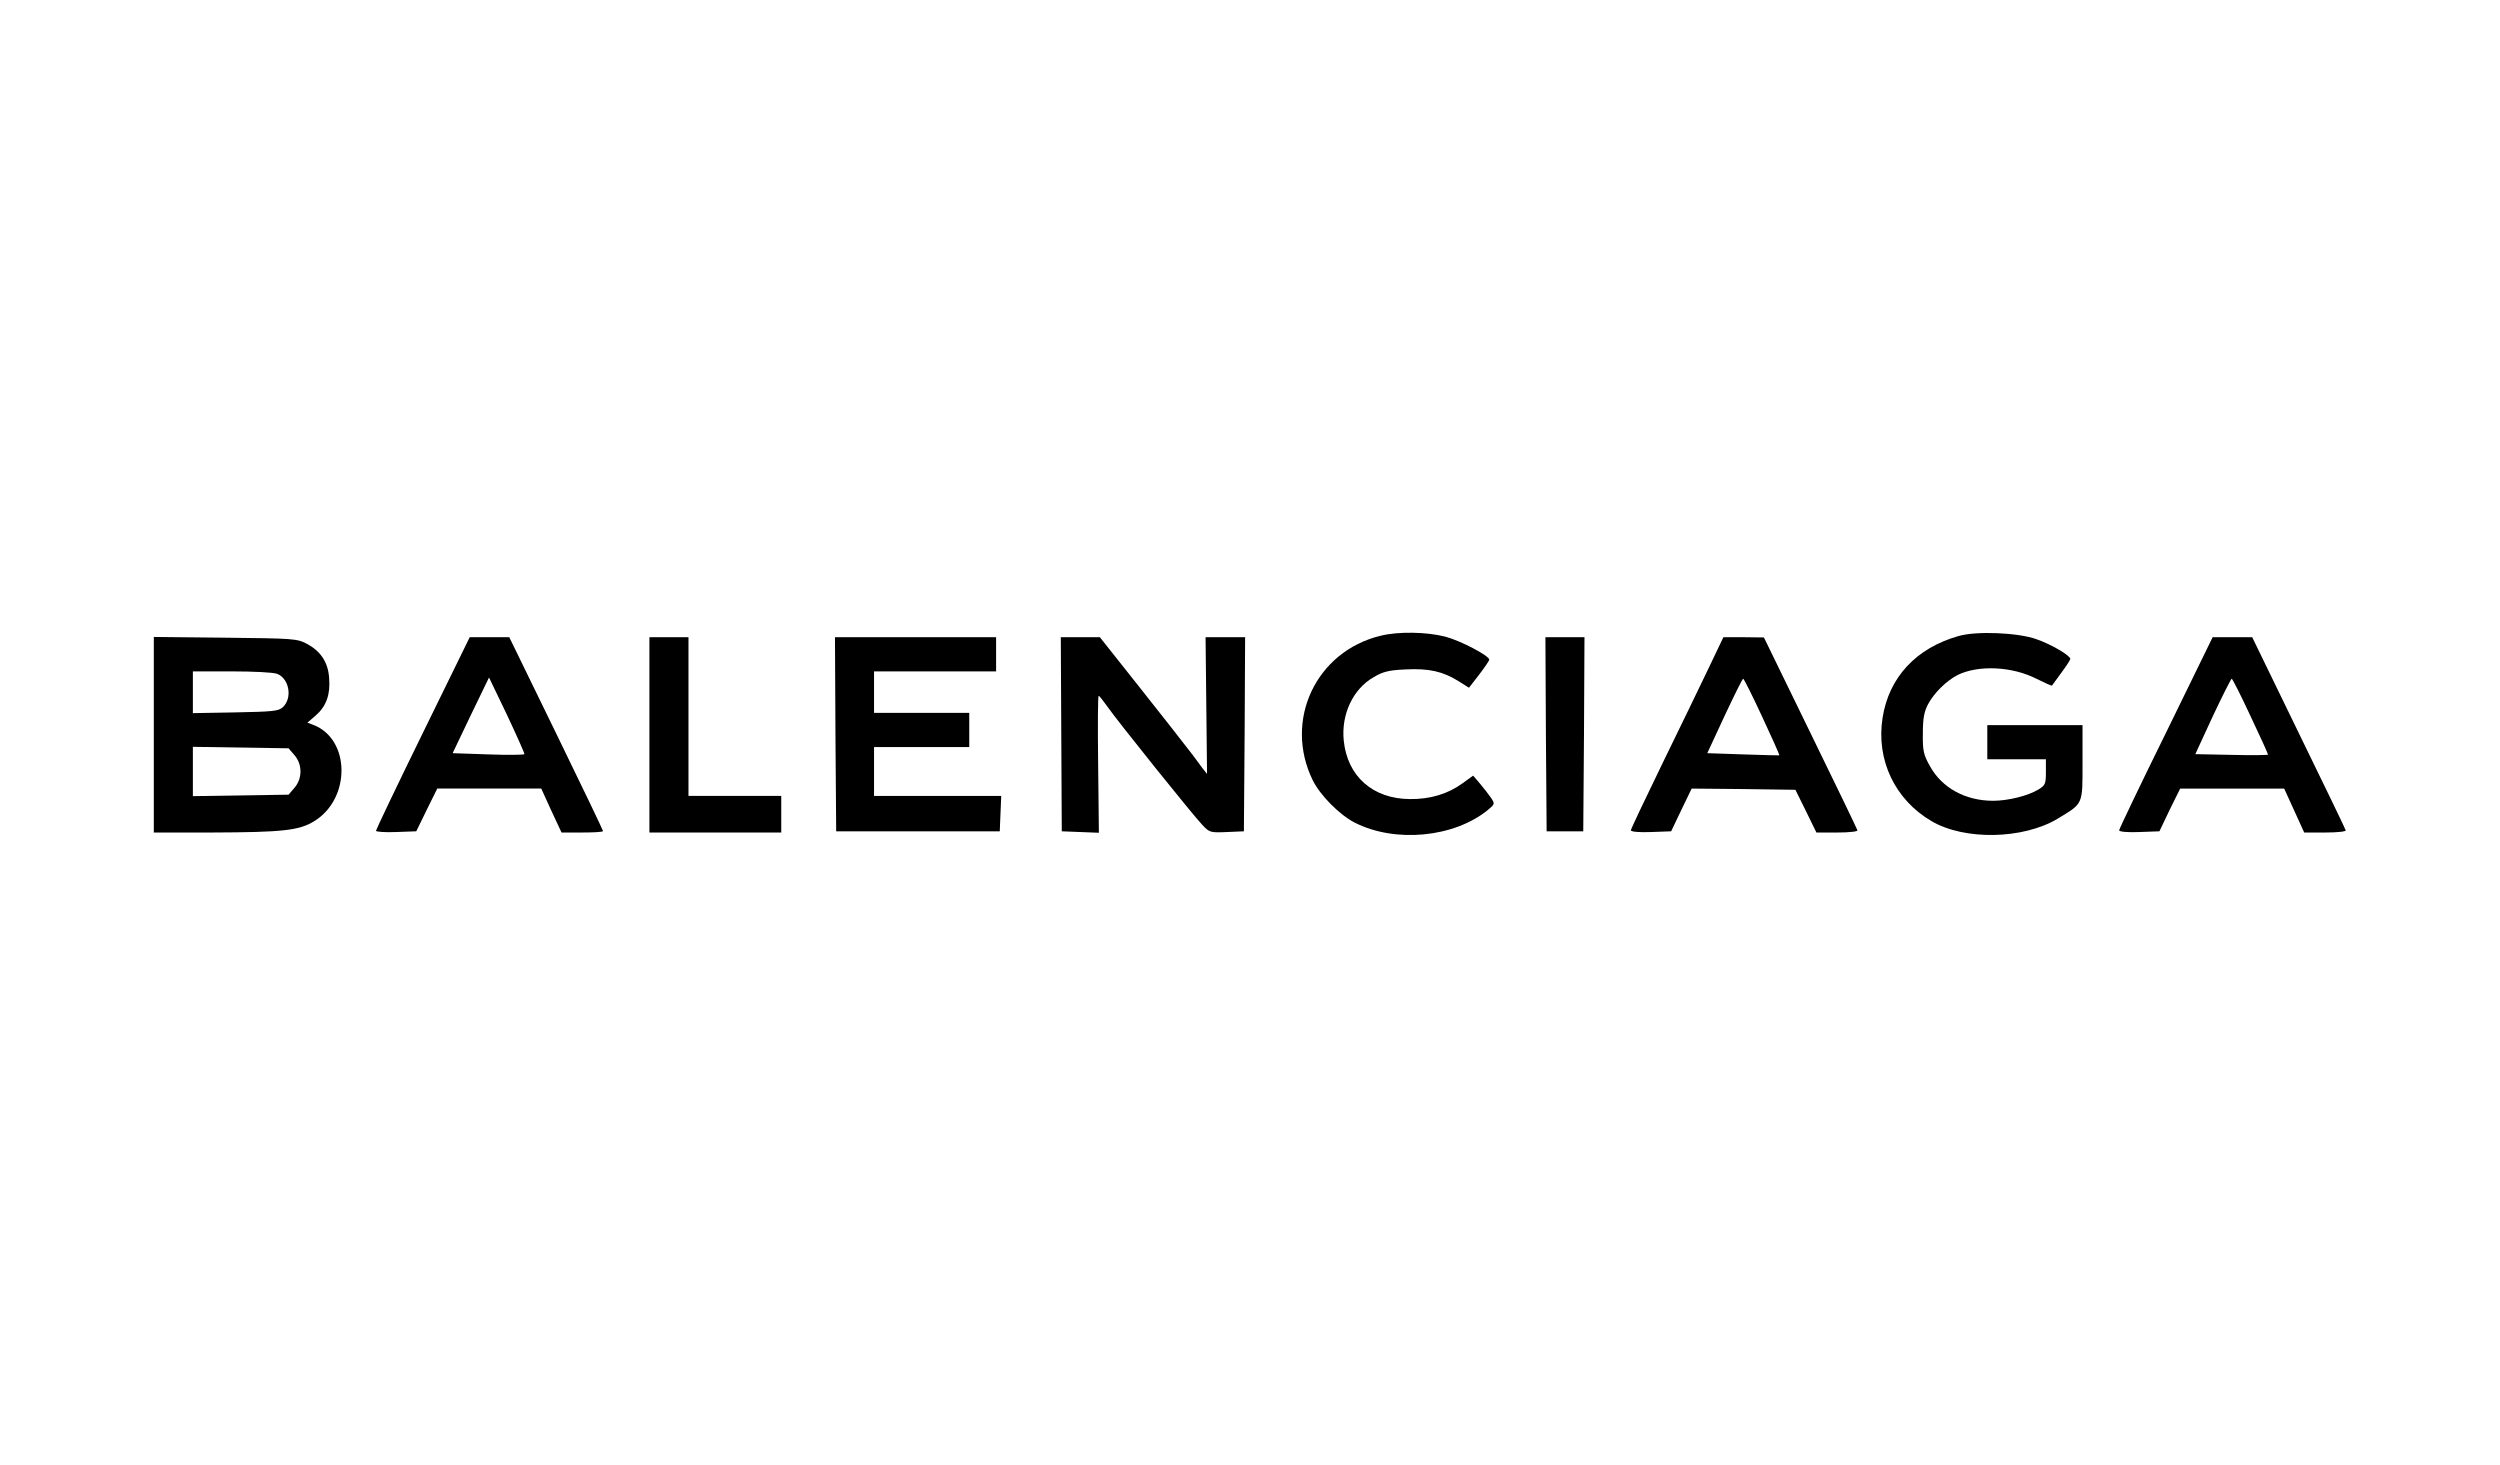 <?xml version="1.0" standalone="no"?>
<!DOCTYPE svg PUBLIC "-//W3C//DTD SVG 20010904//EN"
 "http://www.w3.org/TR/2001/REC-SVG-20010904/DTD/svg10.dtd">
<svg version="1.0" xmlns="http://www.w3.org/2000/svg"
 width="1024pt" height="600pt" viewBox="0 0 1024 600"
 preserveAspectRatio="xMidYMid meet">

<g transform="translate(0,600) scale(0.1,-0.1)"
fill="#000000" stroke="none">
<path d="M5655 3396 c-265 -64 -398 -347 -278 -592 30 -61 109 -141 171 -173
166 -85 408 -62 547 52 28 23 28 25 13 48 -9 13 -29 39 -45 58 l-29 34 -43
-31 c-60 -44 -133 -66 -216 -65 -152 1 -256 93 -271 239 -11 107 37 211 122
260 39 23 62 29 131 32 95 5 153 -8 217 -48 l43 -27 41 53 c23 30 42 58 42 62
0 16 -116 77 -179 94 -77 20 -194 22 -266 4z"/>
<path d="M8023 3395 c-174 -49 -286 -169 -312 -335 -27 -172 50 -335 200 -423
135 -80 375 -75 516 9 107 65 103 55 103 231 l0 153 -195 0 -195 0 0 -70 0
-70 120 0 120 0 0 -53 c0 -48 -3 -54 -31 -71 -43 -26 -125 -46 -185 -46 -114
0 -210 53 -259 142 -26 46 -30 63 -29 133 0 62 5 89 21 120 25 47 75 96 121
120 85 42 224 36 325 -16 33 -16 60 -29 62 -27 1 2 18 25 38 52 20 27 37 53
37 57 0 14 -78 60 -139 81 -75 27 -246 34 -318 13z"/>
<path d="M630 2991 l0 -401 238 0 c289 1 358 8 420 47 150 93 147 336 -5 394
l-24 9 35 30 c43 38 60 86 54 155 -5 63 -34 107 -91 138 -40 21 -54 22 -334
25 l-293 3 0 -400z m505 249 c50 -19 64 -100 23 -137 -17 -16 -43 -18 -194
-21 l-174 -3 0 85 0 86 159 0 c88 0 171 -4 186 -10z m71 -333 c33 -38 33 -96
0 -134 l-24 -28 -196 -3 -196 -3 0 101 0 101 196 -3 196 -3 24 -28z"/>
<path d="M1732 2998 c-106 -216 -192 -397 -192 -401 0 -4 37 -7 83 -5 l82 3
43 88 43 87 213 0 213 0 41 -90 42 -90 85 0 c47 0 85 2 85 6 0 3 -86 183 -192
400 l-192 394 -81 0 -81 0 -192 -392z m416 -87 c-2 -3 -69 -4 -149 -1 l-145 5
74 155 75 155 74 -154 c40 -85 72 -157 71 -160z"/>
<path d="M2660 2990 l0 -400 270 0 270 0 0 75 0 75 -190 0 -190 0 0 325 0 325
-80 0 -80 0 0 -400z"/>
<path d="M3422 2993 l3 -398 335 0 335 0 3 73 3 72 -261 0 -260 0 0 100 0 100
195 0 195 0 0 70 0 70 -195 0 -195 0 0 85 0 85 250 0 250 0 0 70 0 70 -330 0
-330 0 2 -397z"/>
<path d="M4347 2993 l2 -398 76 -3 76 -3 -3 281 c-2 154 -1 280 2 280 3 0 18
-19 35 -43 40 -58 350 -444 389 -485 30 -32 33 -33 101 -30 l70 3 3 398 2 397
-81 0 -81 0 3 -280 c2 -154 3 -280 3 -280 -1 0 -28 35 -59 78 -32 42 -131 168
-219 279 l-161 203 -80 0 -80 0 2 -397z"/>
<path d="M6332 2993 l3 -398 75 0 75 0 3 398 2 397 -80 0 -80 0 2 -397z"/>
<path d="M6996 3258 c-35 -73 -120 -249 -190 -392 -69 -142 -126 -262 -126
-267 0 -6 36 -9 83 -7 l82 3 42 88 42 87 213 -2 212 -3 43 -87 43 -88 86 0
c47 0 84 4 82 9 -1 5 -88 185 -193 400 l-190 390 -83 1 -83 0 -63 -132z m222
-194 c40 -86 72 -157 70 -158 -2 0 -69 1 -149 4 l-146 5 71 153 c39 83 73 152
76 152 3 0 38 -70 78 -156z"/>
<path d="M8872 2999 c-106 -215 -192 -395 -192 -400 0 -6 35 -9 83 -7 l82 3
42 88 43 87 213 0 213 0 41 -90 41 -90 87 0 c49 0 85 4 83 9 -1 5 -88 185
-193 400 l-190 391 -81 0 -81 0 -191 -391z m346 68 c40 -84 72 -155 72 -158 0
-2 -67 -3 -149 -1 l-149 3 71 154 c40 85 75 154 78 155 3 0 38 -69 77 -153z"/>
</g>
</svg>
